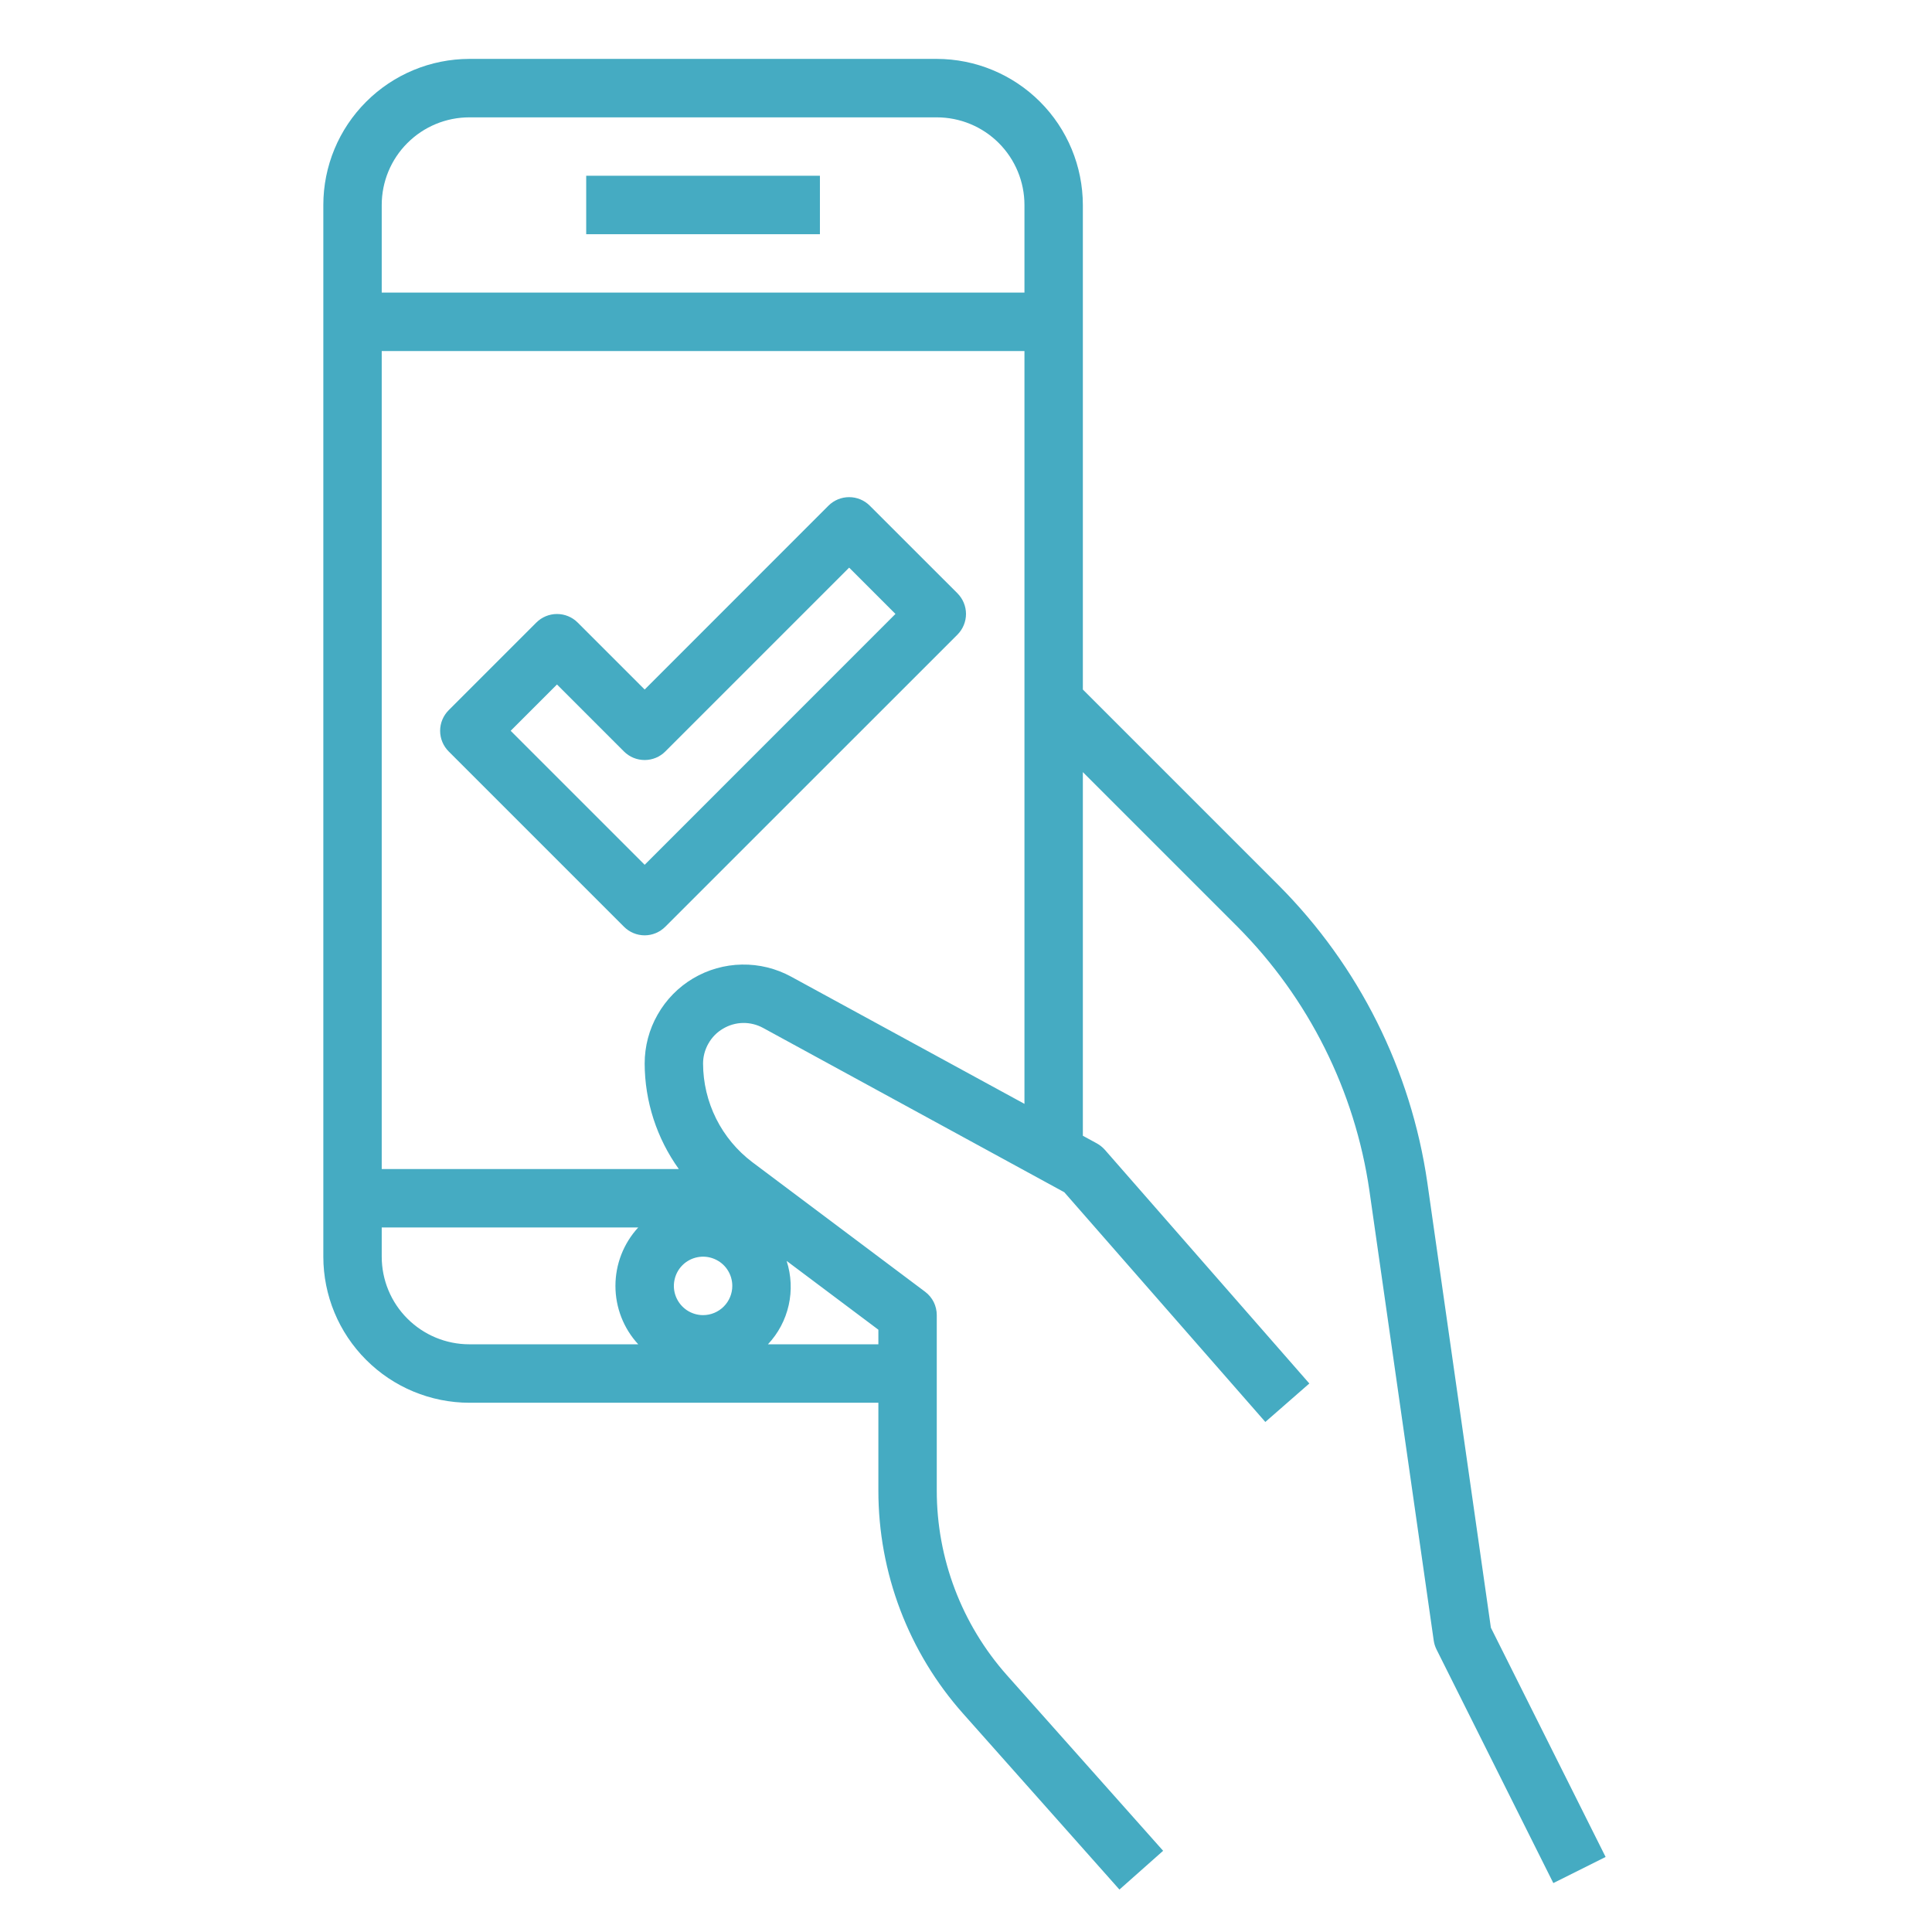 <svg width="31" height="31" viewBox="0 0 31 31" fill="none" xmlns="http://www.w3.org/2000/svg">
<g clip-path="url(#clip0_302_5763)">
<path d="M15.031 0.945H7.531C6.91 0.946 6.314 1.193 5.875 1.633C5.435 2.072 5.188 2.668 5.188 3.289V20.164C5.188 20.785 5.435 21.381 5.875 21.82C6.314 22.26 6.91 22.507 7.531 22.508H14.094V23.914C14.093 25.237 14.578 26.514 15.458 27.501L17.962 30.319L18.663 29.697L16.156 26.879C15.431 26.062 15.03 25.007 15.031 23.914V21.102C15.031 21.029 15.014 20.957 14.982 20.892C14.949 20.827 14.902 20.77 14.844 20.727L12.072 18.648C11.827 18.463 11.628 18.224 11.491 17.95C11.354 17.675 11.282 17.373 11.281 17.066C11.281 16.953 11.311 16.842 11.367 16.744C11.423 16.645 11.503 16.563 11.601 16.506C11.698 16.448 11.808 16.416 11.921 16.414C12.034 16.412 12.146 16.44 12.245 16.494L17.077 19.13L20.303 22.816L21.009 22.199L17.728 18.449C17.691 18.408 17.648 18.373 17.599 18.346L17.375 18.224V12.389L19.856 14.87C20.998 16.018 21.741 17.503 21.973 19.105L23.005 26.324C23.012 26.373 23.027 26.42 23.049 26.465L24.924 30.215L25.763 29.796L23.922 26.117L22.902 18.973C22.64 17.169 21.805 15.499 20.519 14.208L17.375 11.064V3.289C17.374 2.668 17.127 2.072 16.688 1.633C16.248 1.193 15.653 0.946 15.031 0.945ZM7.531 1.883H15.031C15.404 1.883 15.762 2.031 16.026 2.295C16.289 2.558 16.438 2.916 16.438 3.289V4.695H6.125V3.289C6.125 2.916 6.273 2.558 6.537 2.295C6.801 2.031 7.158 1.883 7.531 1.883ZM6.125 20.164V19.695H10.241C10.005 19.951 9.875 20.285 9.875 20.633C9.875 20.98 10.005 21.315 10.241 21.57H7.531C7.158 21.57 6.801 21.422 6.537 21.158C6.273 20.895 6.125 20.537 6.125 20.164ZM11.281 21.102C11.188 21.102 11.098 21.074 11.021 21.023C10.944 20.971 10.884 20.898 10.848 20.812C10.813 20.727 10.803 20.632 10.822 20.541C10.84 20.45 10.884 20.367 10.95 20.301C11.015 20.236 11.099 20.191 11.19 20.173C11.281 20.155 11.375 20.164 11.461 20.2C11.546 20.235 11.62 20.295 11.671 20.372C11.723 20.45 11.75 20.54 11.75 20.633C11.75 20.757 11.701 20.876 11.613 20.964C11.525 21.052 11.406 21.102 11.281 21.102ZM14.094 21.57H12.322C12.487 21.395 12.602 21.178 12.655 20.942C12.708 20.707 12.696 20.462 12.622 20.232L14.094 21.336V21.57ZM12.694 15.671C12.452 15.539 12.18 15.472 11.904 15.477C11.628 15.482 11.359 15.558 11.121 15.699C10.884 15.84 10.688 16.04 10.552 16.28C10.415 16.519 10.344 16.79 10.344 17.066C10.346 17.673 10.538 18.265 10.892 18.758H6.125V5.633H16.438V17.712L12.694 15.671Z" fill="#45ABC2"/>
<path d="M13.156 2.82H9.406V3.758H13.156V2.82Z" fill="#45ABC2"/>
<path d="M15.363 9.52L13.956 8.114C13.868 8.026 13.749 7.977 13.625 7.977C13.501 7.977 13.381 8.026 13.293 8.114L10.344 11.064L9.269 9.989C9.181 9.901 9.062 9.852 8.937 9.852C8.813 9.852 8.694 9.901 8.606 9.989L7.2 11.395C7.112 11.483 7.062 11.602 7.062 11.726C7.062 11.851 7.112 11.97 7.2 12.058L10.012 14.87C10.1 14.958 10.219 15.008 10.344 15.008C10.468 15.008 10.587 14.958 10.675 14.87L15.363 10.183C15.45 10.095 15.5 9.976 15.5 9.851C15.5 9.727 15.45 9.608 15.363 9.52ZM10.344 13.876L8.194 11.726L8.937 10.983L10.012 12.058C10.1 12.146 10.219 12.195 10.344 12.195C10.468 12.195 10.587 12.146 10.675 12.058L13.625 9.108L14.368 9.851L10.344 13.876Z" fill="#45ABC2"/>
</g>
<defs>
<clipPath id="clip0_302_5763">
<rect width="30" height="30" fill="white" transform="translate(0.5 0.477)"/>
</clipPath>
</defs>
</svg>
